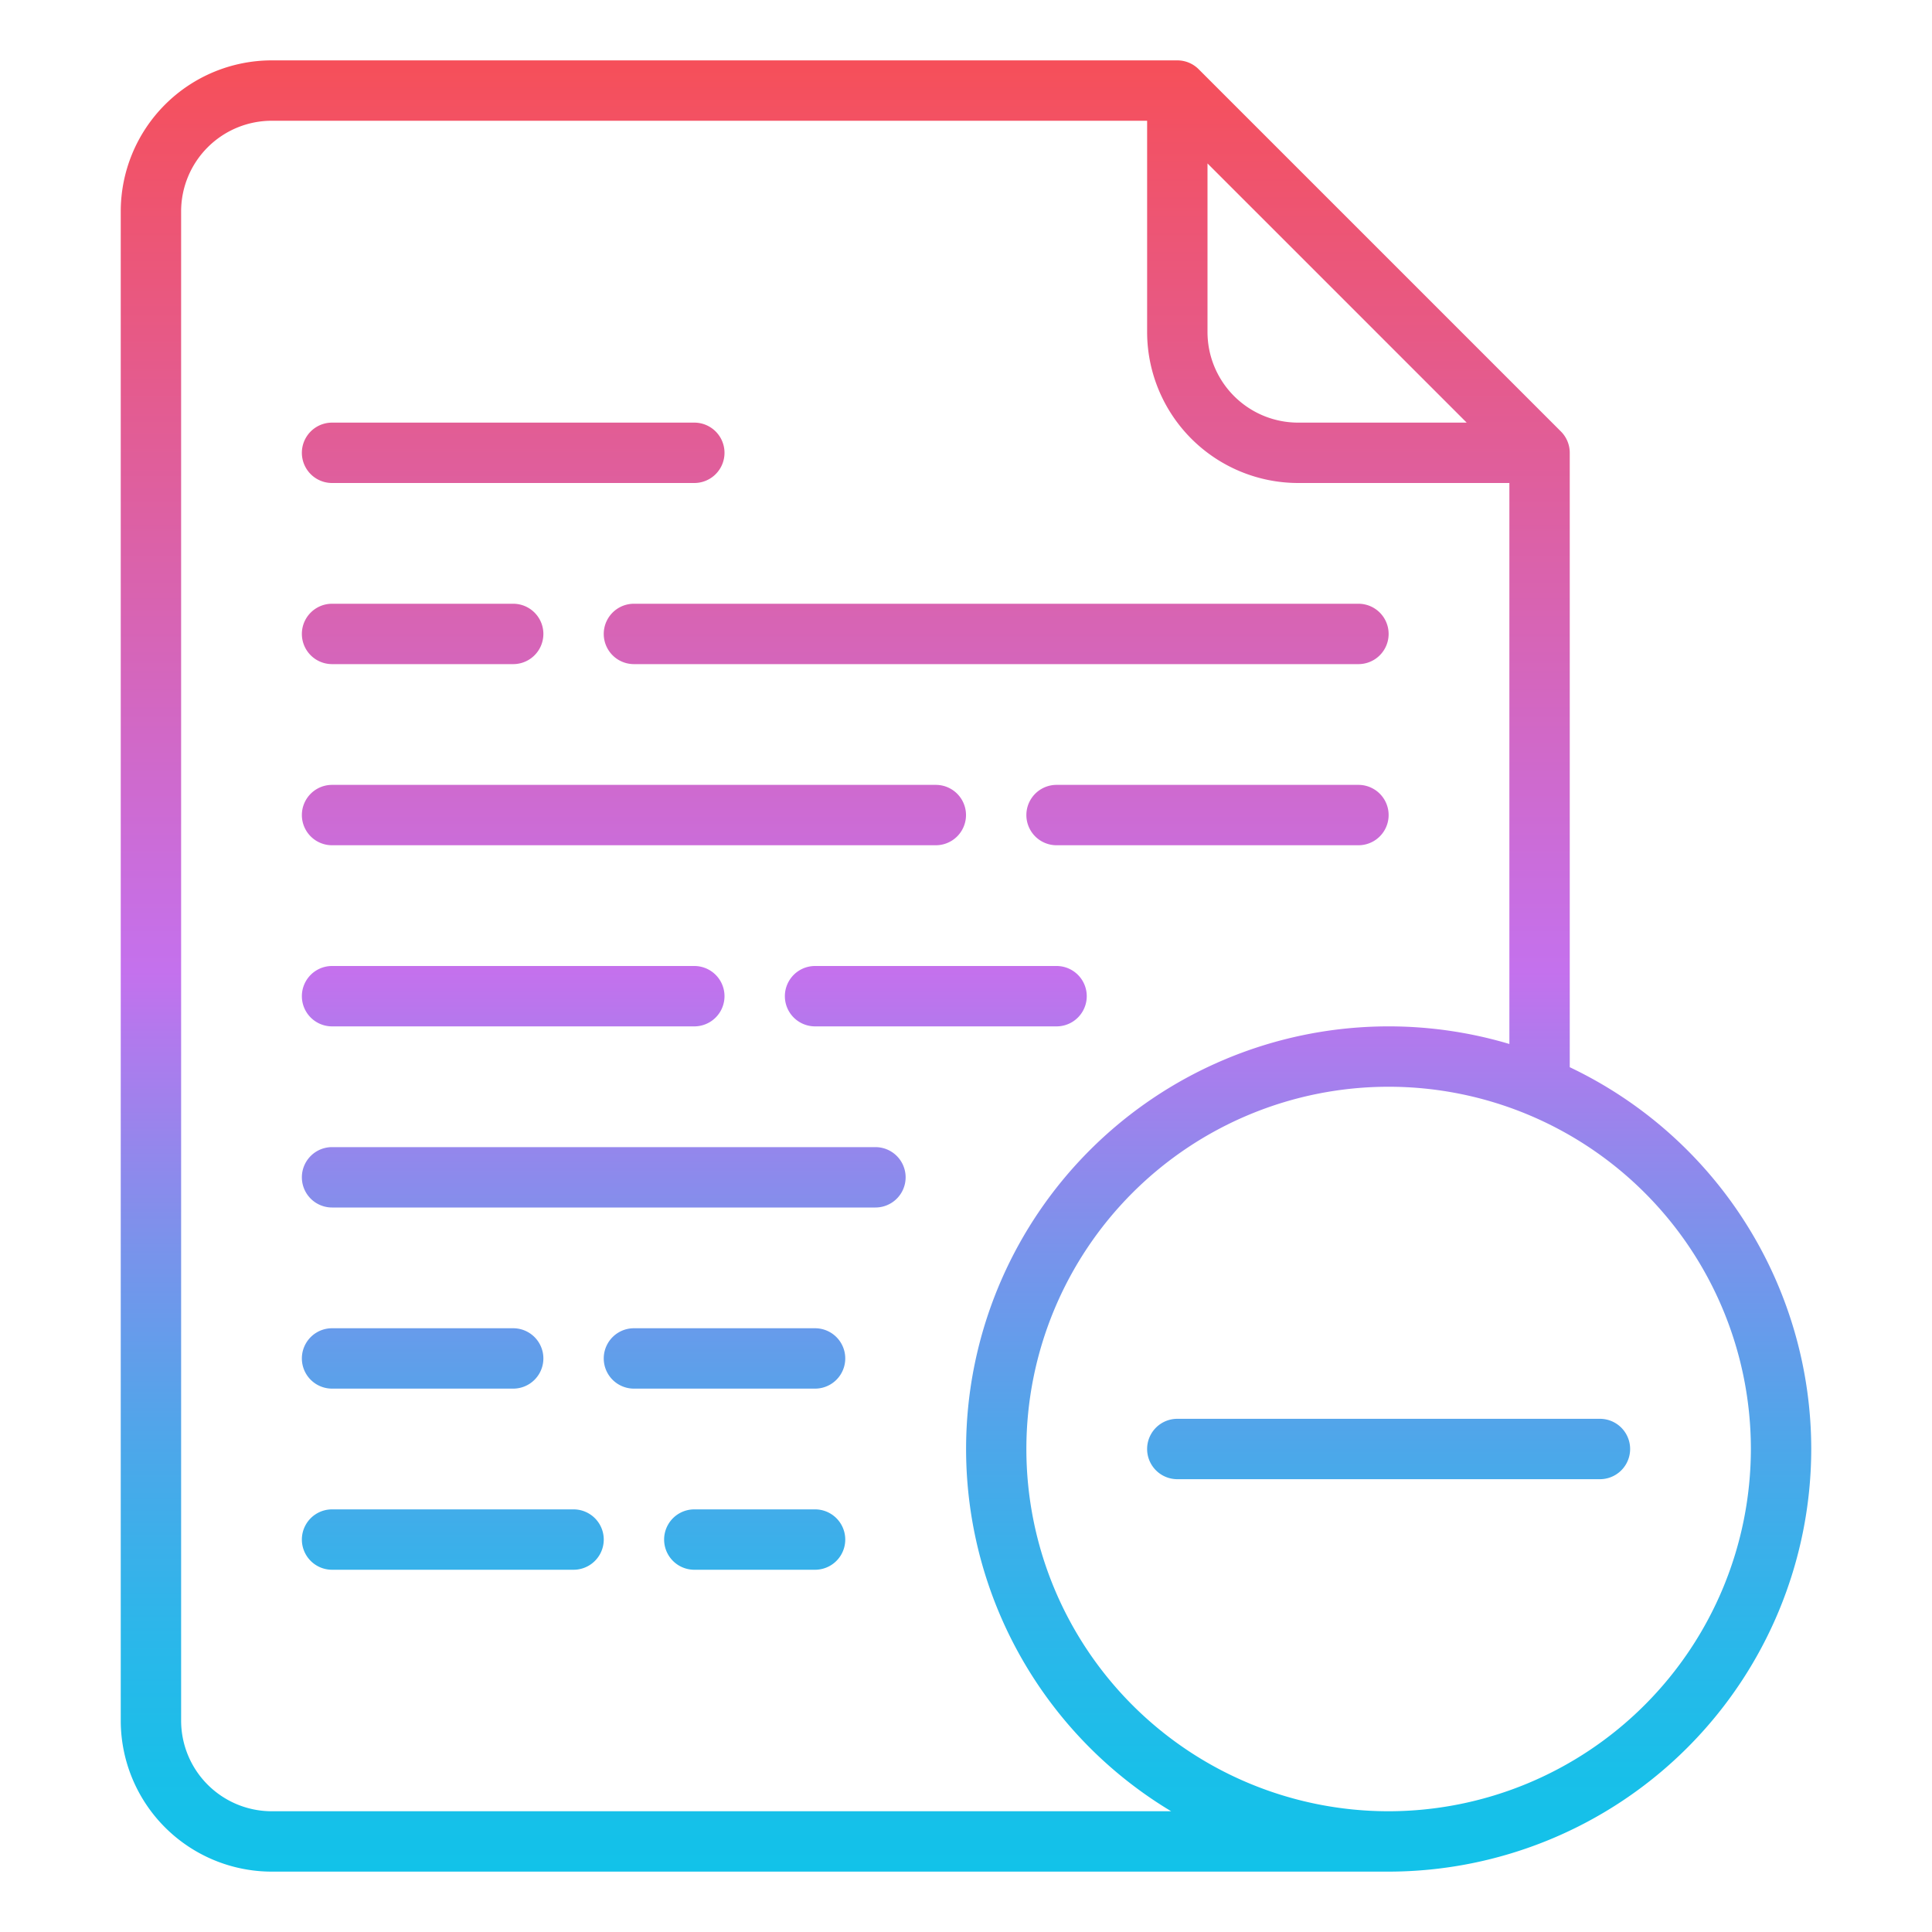 <svg id="Gradient" height="512" viewBox="0 0 512 512" width="512" xmlns="http://www.w3.org/2000/svg" xmlns:xlink="http://www.w3.org/1999/xlink"><linearGradient id="JShine" gradientUnits="userSpaceOnUse" x1="256" x2="256" y1="496" y2="16"><stop offset="0" stop-color="#12c2e9"/><stop offset=".056" stop-color="#19bfe9"/><stop offset=".137" stop-color="#2db6ea"/><stop offset=".235" stop-color="#4da7ea"/><stop offset=".344" stop-color="#7993eb"/><stop offset=".462" stop-color="#b279ed"/><stop offset=".497" stop-color="#c471ed"/><stop offset="1" stop-color="#f64f59"/></linearGradient><path d="m168 160h192a8 8 0 0 1 0 16h-192a8 8 0 0 1 0-16zm-80 64h160a8 8 0 0 0 0-16h-160a8 8 0 0 0 0 16zm192 32h-64a8 8 0 0 0 0 16h64a8 8 0 0 0 0-16zm-48 48h-144a8 8 0 0 0 0 16h144a8 8 0 0 0 0-16zm-144-128h48a8 8 0 0 0 0-16h-48a8 8 0 0 0 0 16zm272 32h-80a8 8 0 0 0 0 16h80a8 8 0 0 0 0-16zm-272 64h96a8 8 0 0 0 0-16h-96a8 8 0 0 0 0 16zm128 128h-32a8 8 0 0 0 0 16h32a8 8 0 0 0 0-16zm-64 0h-64a8 8 0 0 0 0 16h64a8 8 0 0 0 0-16zm-64-32h48a8 8 0 0 0 0-16h-48a8 8 0 0 0 0 16zm0-240h96a8 8 0 0 0 0-16h-96a8 8 0 0 0 0 16zm128 224h-48a8 8 0 0 0 0 16h48a8 8 0 0 0 0-16zm264 32a112.127 112.127 0 0 1 -112 112h-296a40.045 40.045 0 0 1 -40-40v-400a40.045 40.045 0 0 1 40-40h240a8 8 0 0 1 5.657 2.343l96 96a8 8 0 0 1 2.343 5.657v162.821a112.141 112.141 0 0 1 64 101.179zm-160-296a24.028 24.028 0 0 0 24 24h44.687l-68.687-68.687zm-9.631 392a111.987 111.987 0 0 1 89.631-203.334v-148.666h-56a40.045 40.045 0 0 1 -40-40v-56h-232a24.028 24.028 0 0 0 -24 24v400a24.028 24.028 0 0 0 24 24zm153.631-96a96 96 0 1 0 -96 96 96.108 96.108 0 0 0 96-96zm-40-8h-112a8 8 0 0 0 0 16h112a8 8 0 0 0 0-16z" fill="url(#JShine)"/></svg>